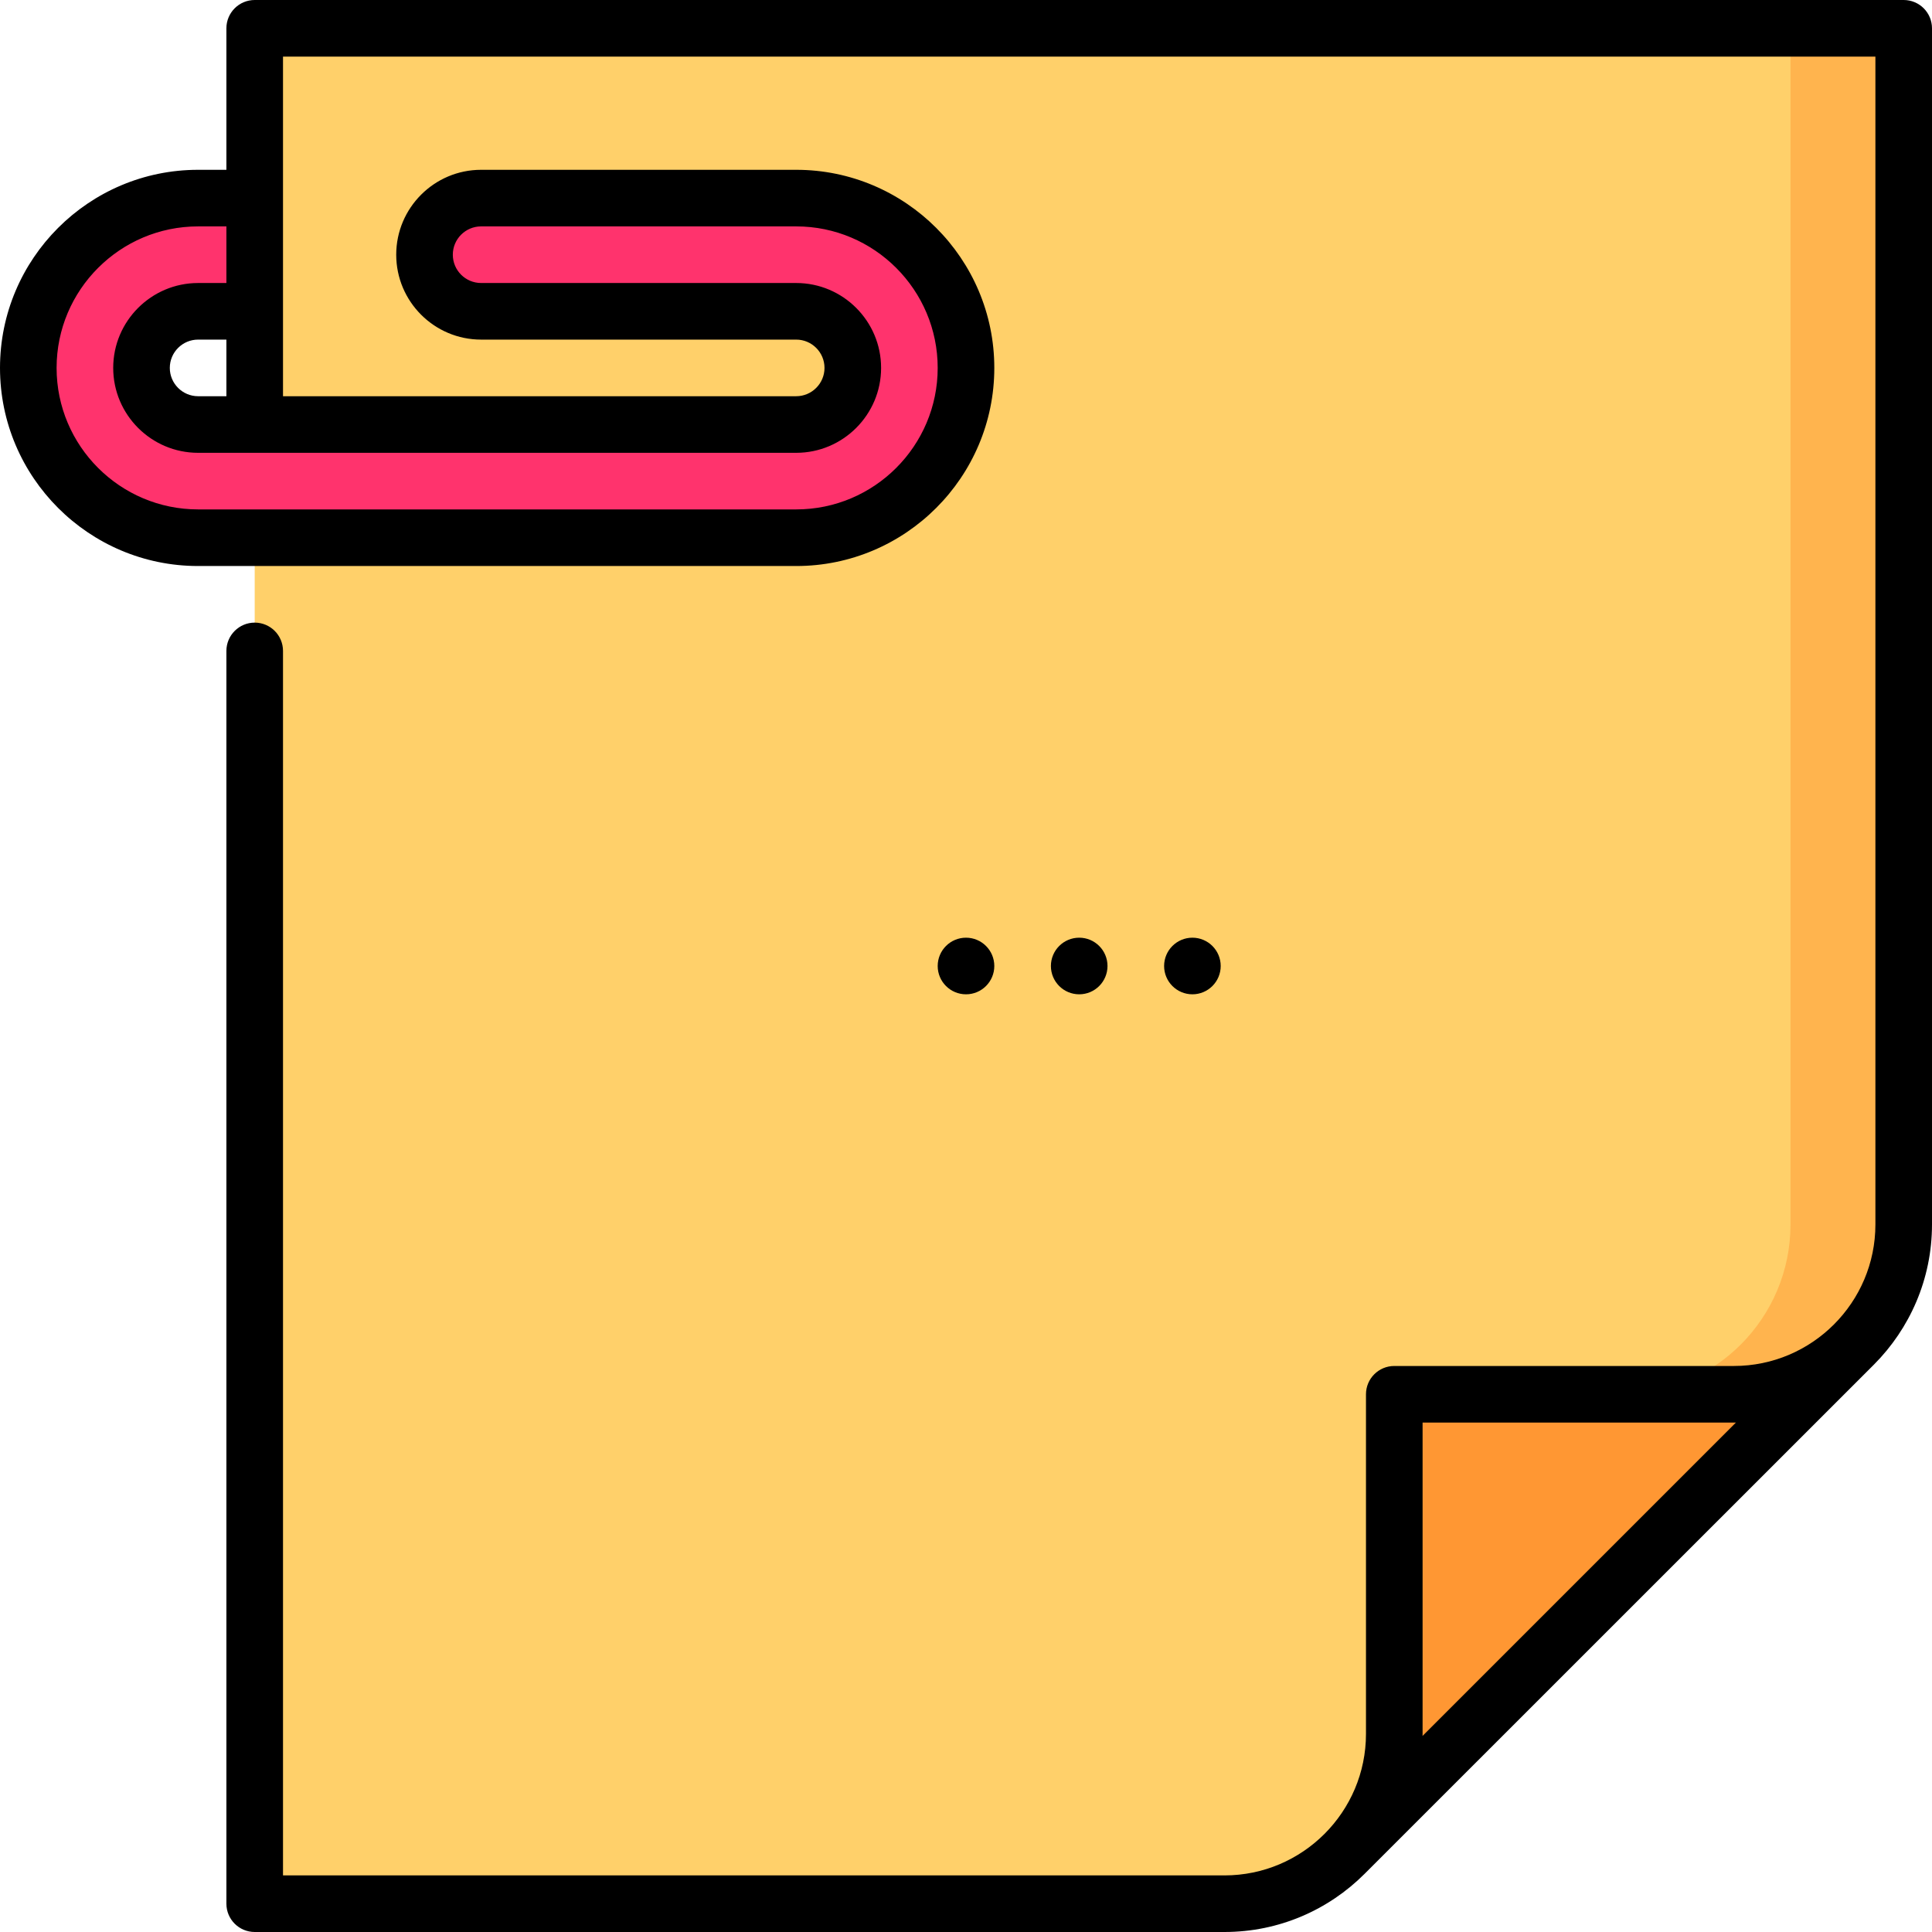<svg width="109" height="109" viewBox="0 0 109 109" fill="none" xmlns="http://www.w3.org/2000/svg">
<path d="M72.276 72.276L104.597 75.857L75.857 104.597L72.276 72.276Z" fill="#FF9733"/>
<path d="M101.017 1.597L91.436 78.663H97.823C103.114 78.663 107.403 74.374 107.403 69.083V1.597H101.017Z" fill="#FFB44E"/>
<path d="M101.017 69.083V1.597H14.37V11.177L11.177 14.37L14.37 17.564V107.403H69.083C74.374 107.403 78.663 103.114 78.663 97.823V78.663H91.436C96.728 78.663 101.017 74.374 101.017 69.083Z" fill="#FFD06A"/>
<path d="M44.92 11.177H27.144C25.38 11.177 23.95 12.607 23.95 14.37C23.95 16.134 25.38 17.564 27.144 17.564H44.92C46.681 17.564 48.113 18.996 48.113 20.757C48.113 22.518 46.681 23.95 44.92 23.95H11.177C9.416 23.95 7.983 22.518 7.983 20.757C7.983 18.996 9.416 17.564 11.177 17.564H14.37V11.177H11.177C5.894 11.177 1.597 15.474 1.597 20.757C1.597 26.039 5.894 30.337 11.177 30.337H44.92C50.202 30.337 54.5 26.039 54.5 20.757C54.5 15.474 50.202 11.177 44.92 11.177Z" fill="#FF336D"/>
<path d="M60.887 56.097C61.769 56.097 62.483 55.382 62.483 54.5C62.483 53.618 61.769 52.903 60.887 52.903C60.005 52.903 59.29 53.618 59.29 54.5C59.29 55.382 60.005 56.097 60.887 56.097Z" fill="black"/>
<path d="M67.273 56.097C68.155 56.097 68.87 55.382 68.87 54.5C68.87 53.618 68.155 52.903 67.273 52.903C66.392 52.903 65.677 53.618 65.677 54.5C65.677 55.382 66.392 56.097 67.273 56.097Z" fill="black"/>
<path d="M54.5 56.097C55.382 56.097 56.097 55.382 56.097 54.5C56.097 53.618 55.382 52.903 54.5 52.903C53.618 52.903 52.903 53.618 52.903 54.5C52.903 55.382 53.618 56.097 54.5 56.097Z" fill="black"/>
<path d="M109 1.597C109 0.715 108.285 0 107.403 0H14.37C13.488 0 12.773 0.715 12.773 1.597V9.58H11.177C5.014 9.58 0 14.594 0 20.757C0 26.92 5.014 31.934 11.177 31.934H44.92C51.083 31.934 56.097 26.92 56.097 20.757C56.097 14.594 51.083 9.58 44.92 9.58H27.144C24.502 9.58 22.354 11.729 22.354 14.37C22.354 17.012 24.502 19.16 27.144 19.16H44.92C45.8 19.16 46.517 19.876 46.517 20.757C46.517 21.637 45.8 22.354 44.92 22.354H15.967V3.193H105.807V69.083C105.807 73.485 102.225 77.066 97.823 77.066H78.663C77.781 77.066 77.066 77.781 77.066 78.663V97.823C77.066 102.225 73.485 105.807 69.083 105.807H15.967V36.724C15.967 35.842 15.252 35.127 14.37 35.127C13.488 35.127 12.773 35.842 12.773 36.724V107.403C12.773 108.285 13.488 109 14.37 109H69.083C72.164 109 74.959 107.746 76.983 105.723C76.986 105.726 105.726 76.986 105.726 76.986C107.746 74.959 109 72.164 109 69.083V1.597ZM49.71 20.757C49.71 18.116 47.561 15.967 44.92 15.967H27.144C26.263 15.967 25.547 15.251 25.547 14.37C25.547 13.49 26.263 12.773 27.144 12.773H44.92C49.322 12.773 52.903 16.355 52.903 20.757C52.903 25.159 49.322 28.74 44.92 28.74H11.177C6.775 28.74 3.193 25.159 3.193 20.757C3.193 16.355 6.775 12.773 11.177 12.773H12.773V15.967H11.177C8.536 15.967 6.387 18.116 6.387 20.757C6.387 23.398 8.536 25.547 11.177 25.547H44.92C47.561 25.547 49.71 23.398 49.71 20.757ZM11.177 22.354C10.296 22.354 9.58 21.637 9.58 20.757C9.58 19.876 10.296 19.16 11.177 19.16H12.773V22.354H11.177ZM80.26 97.823V80.26H97.823C97.862 80.26 97.9 80.257 97.939 80.257L80.257 97.939C80.257 97.9 80.26 97.862 80.26 97.823Z" fill="black"/>
</svg>
